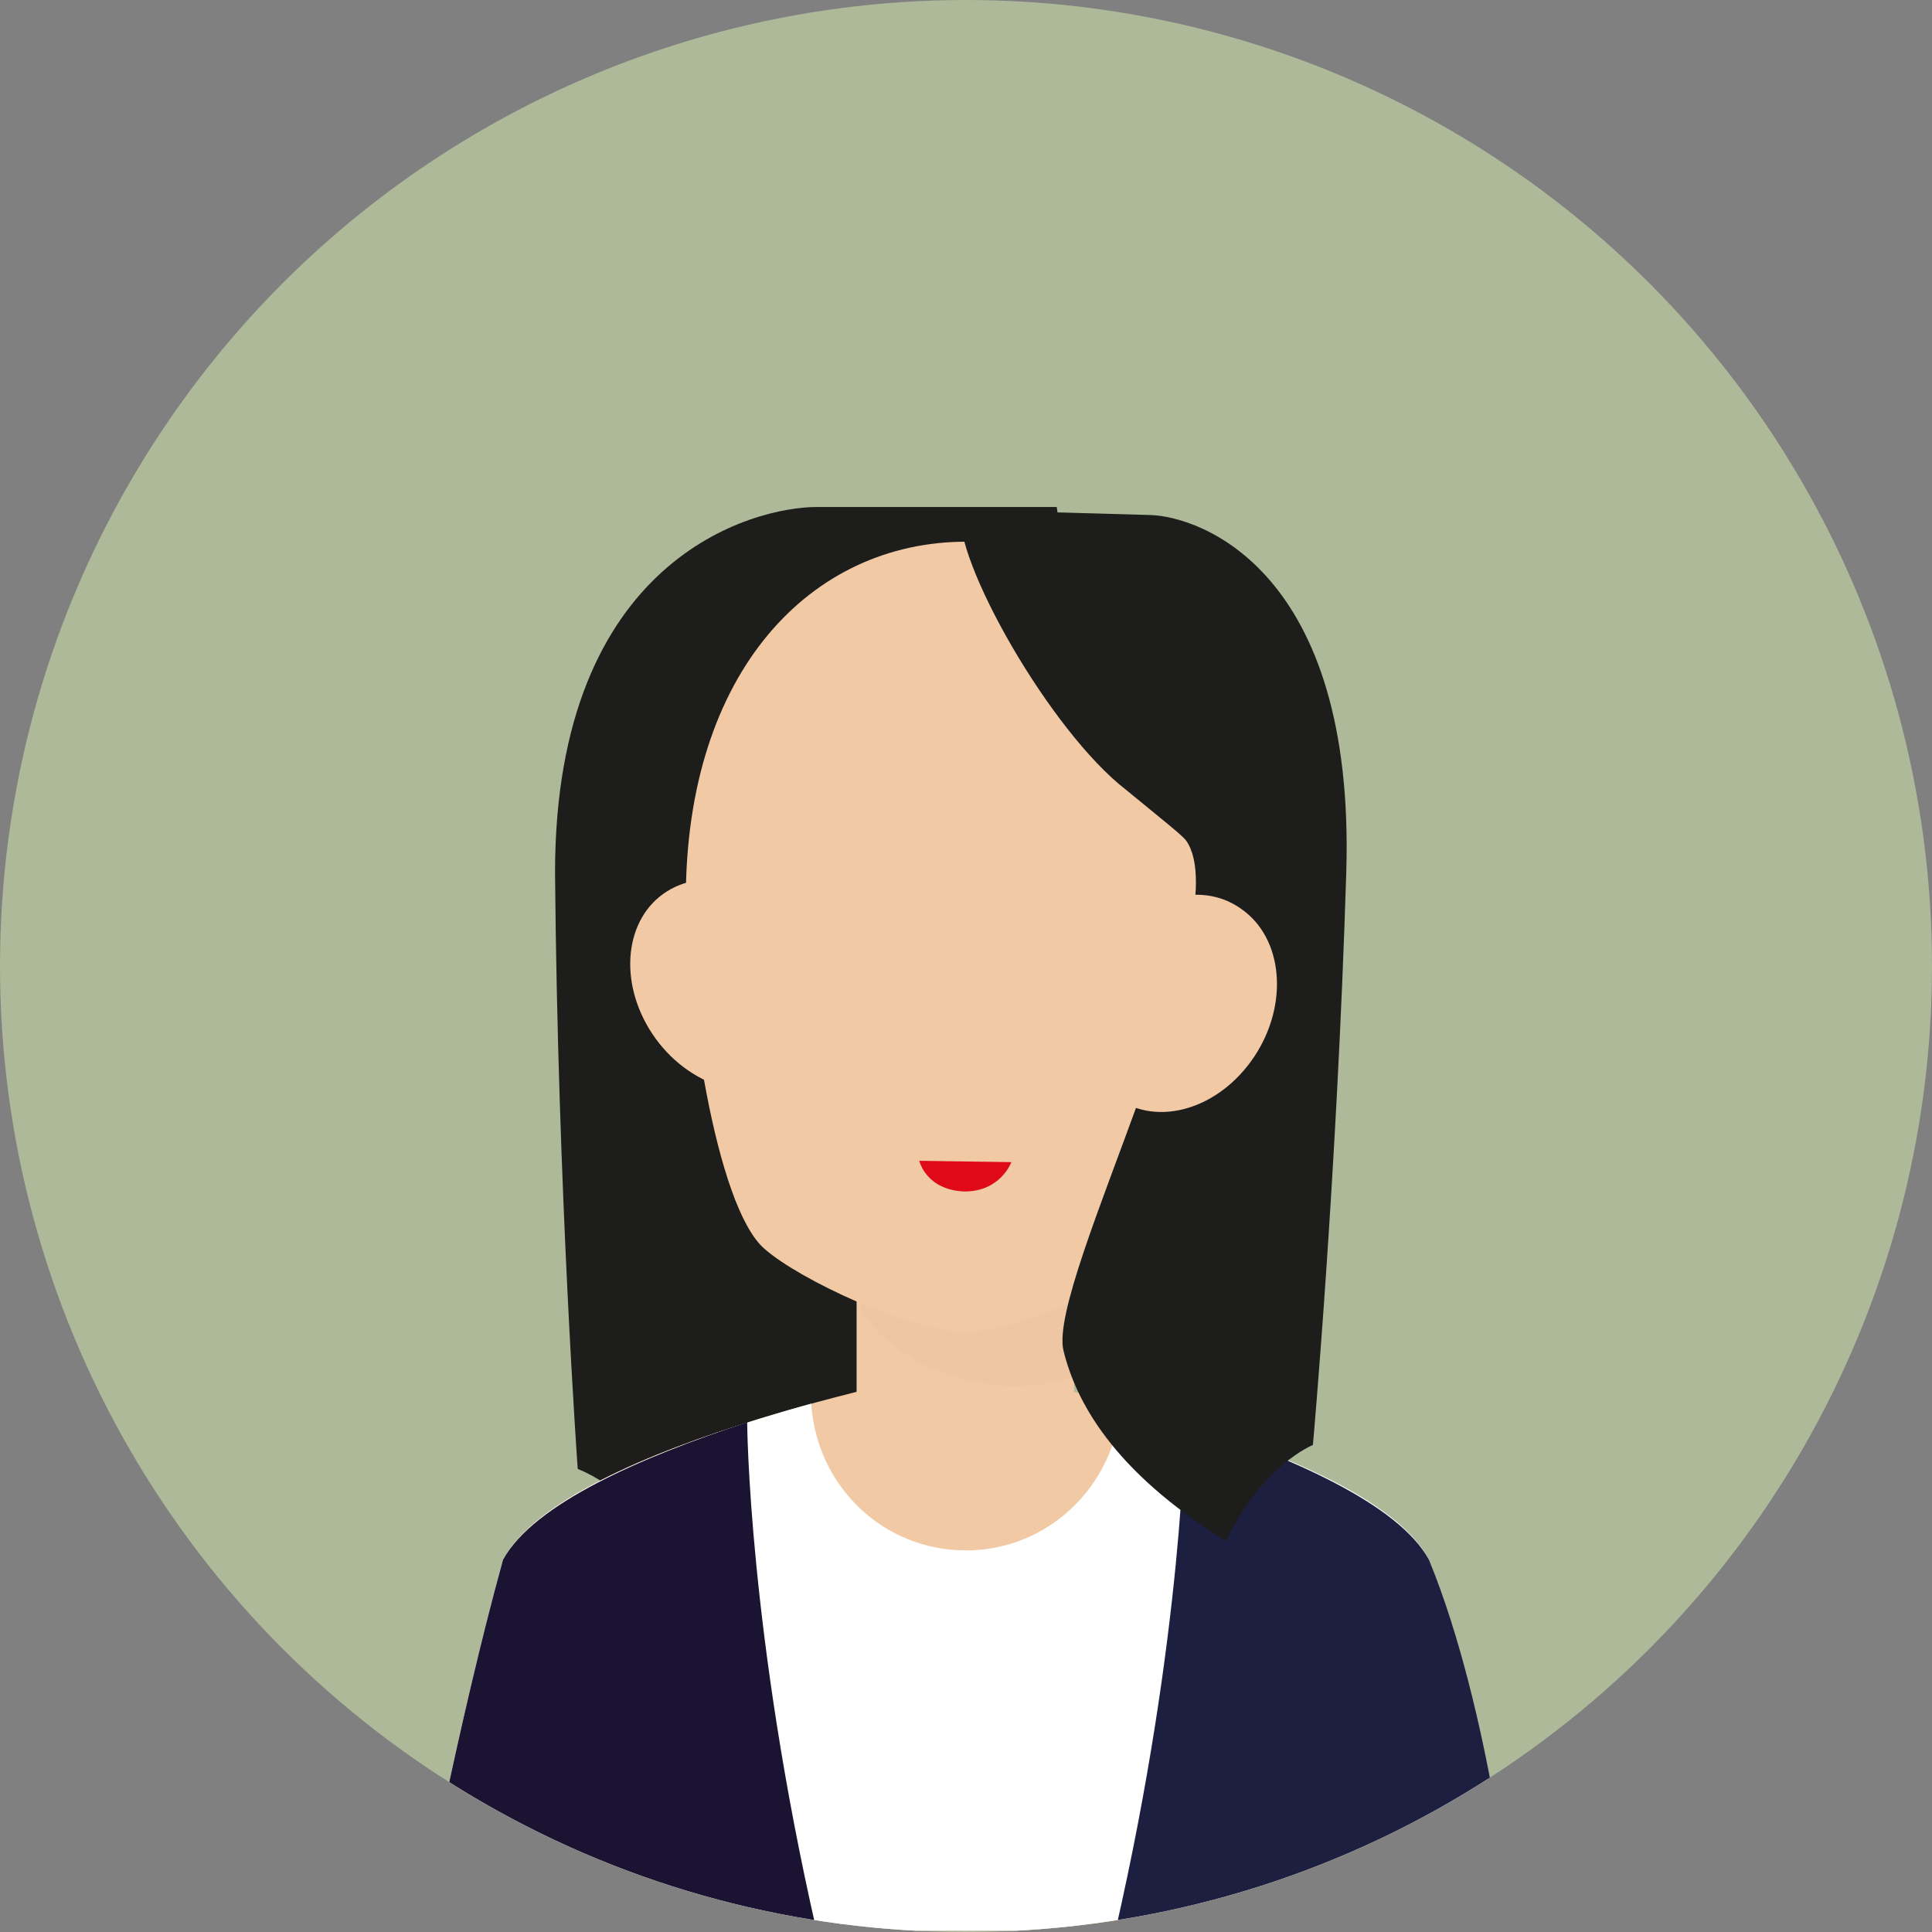
<!-- Generator: Adobe Illustrator 23.0.3, SVG Export Plug-In . SVG Version: 6.00 Build 0)  -->
<svg version="1.1" id="Capa_1" xmlns="http://www.w3.org/2000/svg" xmlns:xlink="http://www.w3.org/1999/xlink" x="0px" y="0px"
	 viewBox="0 0 144.8 144.8" style="enable-background:new 0 0 144.8 144.8;" xml:space="preserve">
<rect x="0" y="0" width="144.8" height="144.8" fill="#808080" stroke="none"/>
<style type="text/css">
	.st0{fill:#ADB998;}
	.st1{clip-path:url(#SVGID_2_);}
	.st2{fill:#1D1D1B;}
	.st3{fill:#F1C9A5;}
	.st4{opacity:0.1;fill:#DDAC8C;enable-background:new    ;}
	.st5{fill:#FFFFFF;}
	.st6{fill:#1A1332;}
	.st7{fill:#1D1F41;}
	.st8{fill:#DF0917;}
</style>
<circle class="st0" cx="72.4" cy="72.4" r="72.4"/>
<g>
	<g>
		<defs>
			<circle id="SVGID_1_" cx="72.4" cy="72.4" r="72.4"/>
		</defs>
		<clipPath id="SVGID_2_">
			<use xlink:href="#SVGID_1_"  style="overflow:visible;"/>
		</clipPath>
		<g class="st1">
			<path class="st2" d="M43.3,110.1c0,0,4.8,1.7,7.9,7.7c11-5.3,14.6-10.6,15.9-14.5c5.1-15.3-18.4-30.8-10.1-40
				c0.4-0.4,2.2-1.5,5.8-3.8c7.3-4.5,13.7-7.8,18.1-9.9c-0.6-3.9-1.1-7.7-1.7-11.6c0,0-13.3,0-18,0c-4.7,0-19.6,3.8-19.6,27.4
				C41.8,89.2,43.3,110.1,43.3,110.1z"/>
			<g>
				<path class="st3" d="M107.1,116.9c-4.7-8.8-34.7-14.4-34.7-14.4s-30,5.5-34.7,14.4c-3.4,12.3-6.3,27.8-6.3,27.8h41h41
					C113.4,144.8,111.4,128.1,107.1,116.9z"/>
				<rect x="64.2" y="84.6" class="st3" width="16.3" height="27.3"/>
				<path class="st4" d="M64.2,97.3c1.5,4.2,7.4,6.6,11.8,6.6c1.6,0,3.1-0.3,4.6-0.7V84.6H64.2V97.3z"/>
				<path class="st5" d="M107.1,116.9c-2.7-5.2-14.1-9.2-23.1-11.7c-0.4,6.1-5.4,11-11.6,11c-6.2,0-11.2-4.8-11.6-11
					c-9,2.5-20.3,6.5-23.1,11.7c-3.4,12.3-6.3,27.8-6.3,27.8h41h41C113.4,144.8,111.4,128.1,107.1,116.9z"/>
				<path class="st6" d="M37.7,116.9c-3.4,12.3-6.3,27.8-6.3,27.8h29.8c-5.1-22.3-5.2-38-5.2-38.1C48.1,109.2,40,112.7,37.7,116.9z"
					/>
				<path class="st7" d="M107.1,116.9c4.7,11.5,6.3,27.8,6.3,27.8H83.6c5.1-22.3,5.2-38,5.2-38.1
					C96.7,109.2,104.8,112.7,107.1,116.9z"/>
				<path class="st3" d="M93.4,67.4c0-17.1-9.4-26.8-21-26.8s-21,9.7-21,26.8c0,7.2,2.2,23,5.9,26.2c2.6,2.3,10.9,6.2,15,6.2h0
					c0,0,0,0,0,0c0,0,0,0,0,0h0c4.1,0,12.5-3.9,15-6.2C91.3,89.5,93.4,73.9,93.4,67.4z"/>
			</g>
			<path class="st8" d="M68.9,87c0,0,0.5,2.2,3.4,2.3c2.7,0,3.5-2.2,3.5-2.2L68.9,87z"/>
		</g>
	</g>
</g>
<path class="st3" d="M60.6,70.2c2.6,3.9,2.1,8.7-1.1,10.7c-3.2,2-8,0.5-10.6-3.4c-2.6-3.9-2.1-8.7,1.1-10.7
	C53.2,64.8,57.9,66.3,60.6,70.2z"/>
<path class="st2" d="M98.4,108.3c0,0-3.8,1.5-6.5,7.2c-8.6-5.3-11.3-10.6-12.2-14.3C78.5,96,93,68.9,88.9,63
	c-0.3-0.4-1.7-1.5-4.5-3.8C78.7,54.8,71.4,41.9,72,38.2c0,0,10.5,0.3,14.2,0.4c3.7,0.1,15.4,4.1,14.7,26.8
	C100.2,88.2,98.4,108.3,98.4,108.3z"/>
<path class="st3" d="M94,79.2c-2.6,3.9-7.2,5.3-10.3,3.1c-3.1-2.2-3.6-7.2-1-11.1c2.6-3.9,7.2-5.3,10.3-3.1
	C96.2,70.3,96.6,75.3,94,79.2z"/>
</svg>
